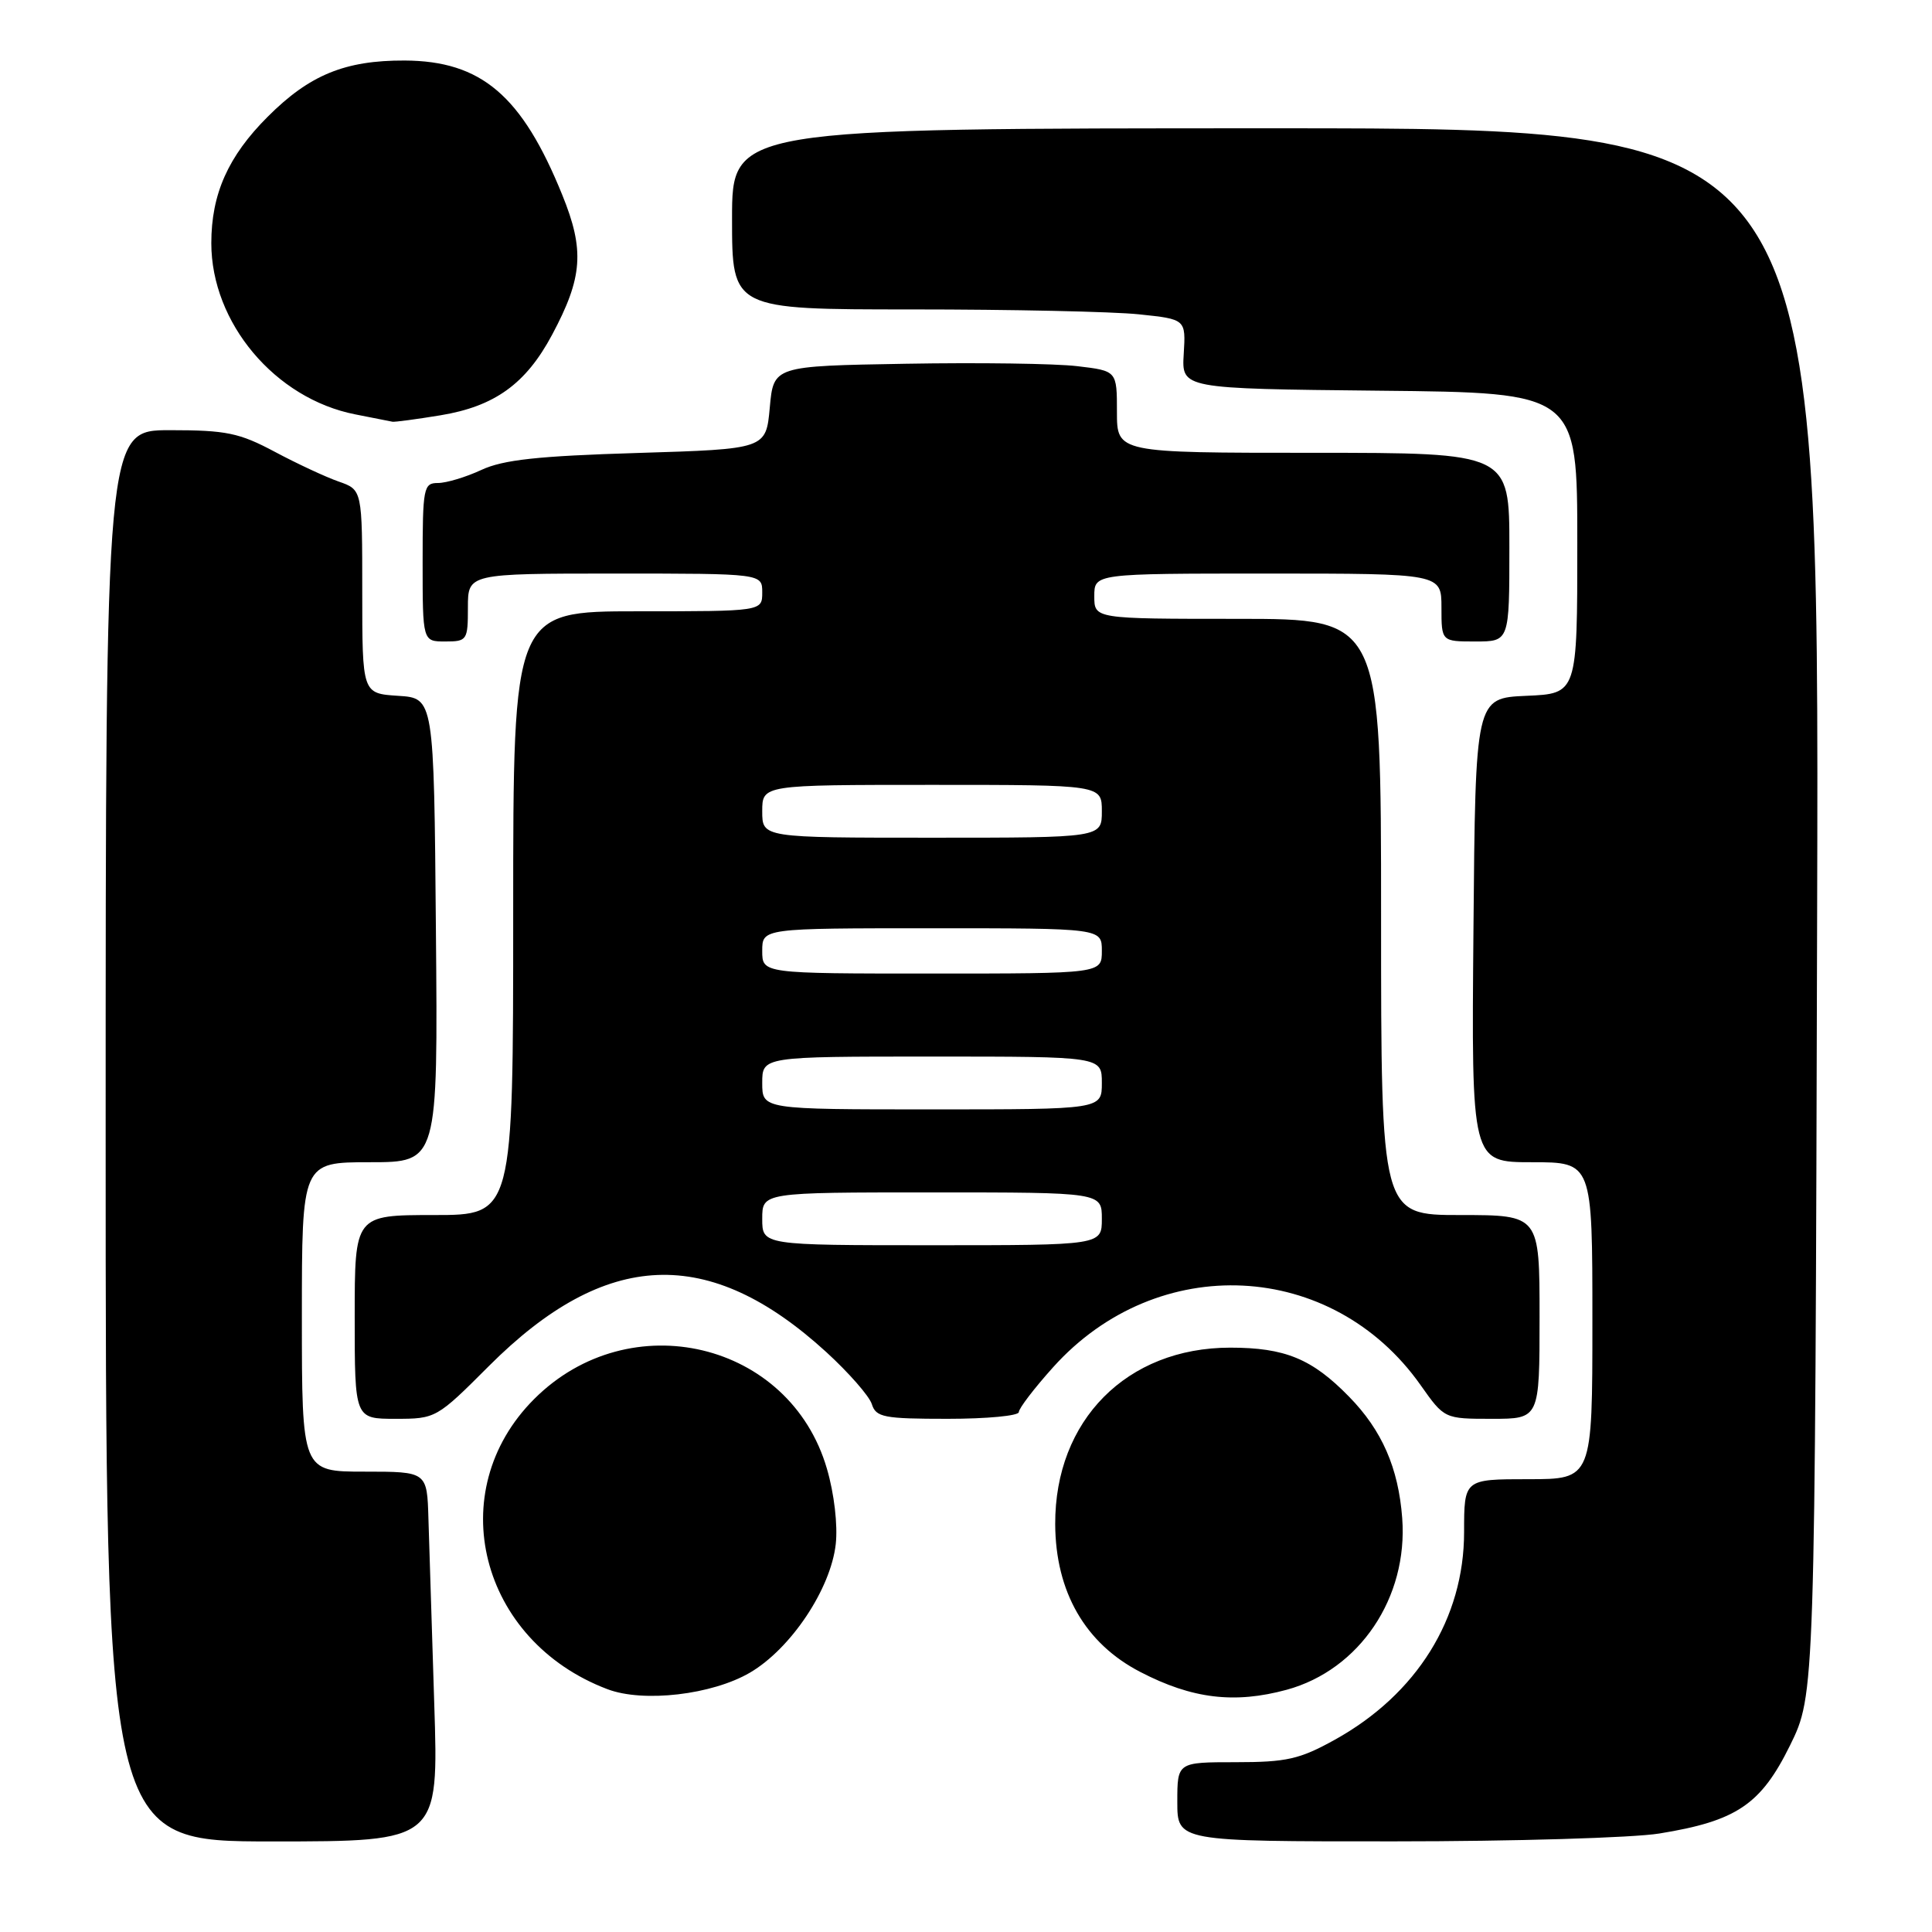 <?xml version="1.0" encoding="UTF-8" standalone="no"?>
<!DOCTYPE svg PUBLIC "-//W3C//DTD SVG 1.1//EN" "http://www.w3.org/Graphics/SVG/1.1/DTD/svg11.dtd" >
<svg xmlns="http://www.w3.org/2000/svg" xmlns:xlink="http://www.w3.org/1999/xlink" version="1.1" viewBox="0 0 256 256">
 <g >
 <path fill="currentColor"
d=" M 57.54 225.75 C 57.22 215.71 56.87 204.69 56.77 201.25 C 56.59 195.00 56.59 195.00 48.30 195.00 C 40.00 195.00 40.00 195.00 40.00 174.50 C 40.00 154.00 40.00 154.00 49.01 154.00 C 58.03 154.00 58.03 154.00 57.76 123.25 C 57.50 92.50 57.50 92.50 52.75 92.20 C 48.00 91.89 48.00 91.89 48.00 78.39 C 48.00 64.90 48.00 64.90 44.88 63.81 C 43.16 63.21 39.34 61.43 36.40 59.86 C 31.71 57.36 29.98 57.00 22.52 57.00 C 14.00 57.00 14.00 57.00 14.00 150.50 C 14.00 244.00 14.00 244.00 36.06 244.00 C 58.13 244.00 58.13 244.00 57.54 225.75 Z  M 219.87 242.95 C 230.10 241.29 233.32 239.12 237.18 231.29 C 240.50 224.54 240.50 224.54 240.78 120.77 C 241.06 17.00 241.06 17.00 169.03 17.00 C 97.00 17.00 97.00 17.00 97.00 29.00 C 97.00 41.00 97.00 41.00 120.85 41.00 C 133.97 41.00 147.50 41.29 150.92 41.65 C 157.13 42.30 157.13 42.30 156.85 46.90 C 156.57 51.50 156.57 51.50 182.78 51.77 C 209.00 52.03 209.00 52.03 209.00 71.97 C 209.00 91.91 209.00 91.91 202.25 92.20 C 195.50 92.50 195.50 92.50 195.24 123.25 C 194.97 154.00 194.97 154.00 202.99 154.00 C 211.00 154.00 211.00 154.00 211.00 175.00 C 211.00 196.00 211.00 196.00 202.50 196.00 C 194.00 196.00 194.00 196.00 194.00 203.01 C 194.00 214.45 187.73 224.51 176.86 230.53 C 172.21 233.11 170.47 233.50 163.75 233.50 C 156.00 233.50 156.00 233.50 156.00 238.75 C 156.00 244.00 156.00 244.00 184.75 243.99 C 200.56 243.99 216.37 243.52 219.87 242.95 Z  M 99.38 221.63 C 104.80 218.45 110.07 210.56 110.74 204.61 C 111.02 202.10 110.54 197.91 109.57 194.61 C 104.68 177.77 83.43 172.72 70.78 185.38 C 58.54 197.61 63.55 217.42 80.50 223.83 C 85.26 225.63 94.36 224.57 99.38 221.63 Z  M 170.50 223.90 C 180.15 221.26 186.59 211.69 185.80 201.16 C 185.30 194.51 183.12 189.52 178.76 185.07 C 173.85 180.04 170.27 178.57 163.00 178.57 C 149.30 178.58 139.77 188.20 139.82 201.96 C 139.86 210.93 143.80 217.78 151.11 221.55 C 157.97 225.11 163.59 225.78 170.50 223.90 Z  M 64.79 181.00 C 80.28 165.51 93.93 164.95 109.49 179.16 C 112.46 181.88 115.18 184.98 115.52 186.05 C 116.07 187.80 117.10 188.00 125.57 188.00 C 130.76 188.00 135.00 187.60 135.00 187.11 C 135.00 186.62 137.05 183.94 139.55 181.16 C 153.37 165.78 176.52 166.92 188.24 183.54 C 191.39 188.00 191.39 188.00 197.69 188.00 C 204.00 188.00 204.00 188.00 204.00 174.50 C 204.00 161.00 204.00 161.00 193.50 161.00 C 183.00 161.00 183.00 161.00 183.00 121.50 C 183.00 82.00 183.00 82.00 164.00 82.00 C 145.00 82.00 145.00 82.00 145.00 79.00 C 145.00 76.00 145.00 76.00 168.00 76.00 C 191.00 76.00 191.00 76.00 191.00 80.50 C 191.00 85.00 191.00 85.00 195.50 85.00 C 200.00 85.00 200.00 85.00 200.00 72.50 C 200.00 60.00 200.00 60.00 174.00 60.00 C 148.00 60.00 148.00 60.00 148.00 54.57 C 148.00 49.14 148.00 49.14 142.75 48.52 C 139.86 48.17 129.62 48.03 120.00 48.20 C 102.50 48.50 102.50 48.50 102.00 54.00 C 101.50 59.50 101.50 59.50 84.50 60.02 C 71.29 60.42 66.67 60.92 63.78 62.27 C 61.74 63.22 59.15 64.00 58.03 64.00 C 56.12 64.00 56.00 64.61 56.00 74.50 C 56.00 85.00 56.00 85.00 59.00 85.00 C 61.89 85.00 62.00 84.83 62.00 80.50 C 62.00 76.00 62.00 76.00 81.50 76.00 C 101.00 76.00 101.00 76.00 101.00 78.50 C 101.00 81.00 101.00 81.00 84.50 81.00 C 68.00 81.00 68.00 81.00 68.00 121.00 C 68.00 161.00 68.00 161.00 57.50 161.00 C 47.00 161.00 47.00 161.00 47.00 174.50 C 47.00 188.00 47.00 188.00 52.40 188.00 C 57.74 188.00 57.86 187.94 64.79 181.00 Z  M 58.36 55.03 C 65.54 53.85 69.68 50.87 73.15 44.37 C 77.22 36.76 77.48 33.15 74.50 25.82 C 69.16 12.65 63.77 8.07 53.62 8.02 C 45.73 7.99 41.01 9.92 35.47 15.47 C 30.23 20.70 28.00 25.71 28.00 32.22 C 28.00 42.78 36.45 52.83 47.09 54.91 C 49.51 55.39 51.73 55.83 52.00 55.88 C 52.27 55.94 55.14 55.56 58.36 55.03 Z  M 101.00 161.50 C 101.00 158.00 101.00 158.00 123.50 158.00 C 146.00 158.00 146.00 158.00 146.00 161.50 C 146.00 165.00 146.00 165.00 123.50 165.00 C 101.00 165.00 101.00 165.00 101.00 161.50 Z  M 101.00 143.50 C 101.00 140.00 101.00 140.00 123.50 140.00 C 146.00 140.00 146.00 140.00 146.00 143.50 C 146.00 147.00 146.00 147.00 123.50 147.00 C 101.00 147.00 101.00 147.00 101.00 143.50 Z  M 101.00 126.00 C 101.00 123.00 101.00 123.00 123.50 123.00 C 146.00 123.00 146.00 123.00 146.00 126.00 C 146.00 129.00 146.00 129.00 123.50 129.00 C 101.00 129.00 101.00 129.00 101.00 126.00 Z  M 101.00 107.50 C 101.00 104.00 101.00 104.00 123.50 104.00 C 146.00 104.00 146.00 104.00 146.00 107.50 C 146.00 111.00 146.00 111.00 123.50 111.00 C 101.00 111.00 101.00 111.00 101.00 107.50 Z "/>
</g>
</svg>